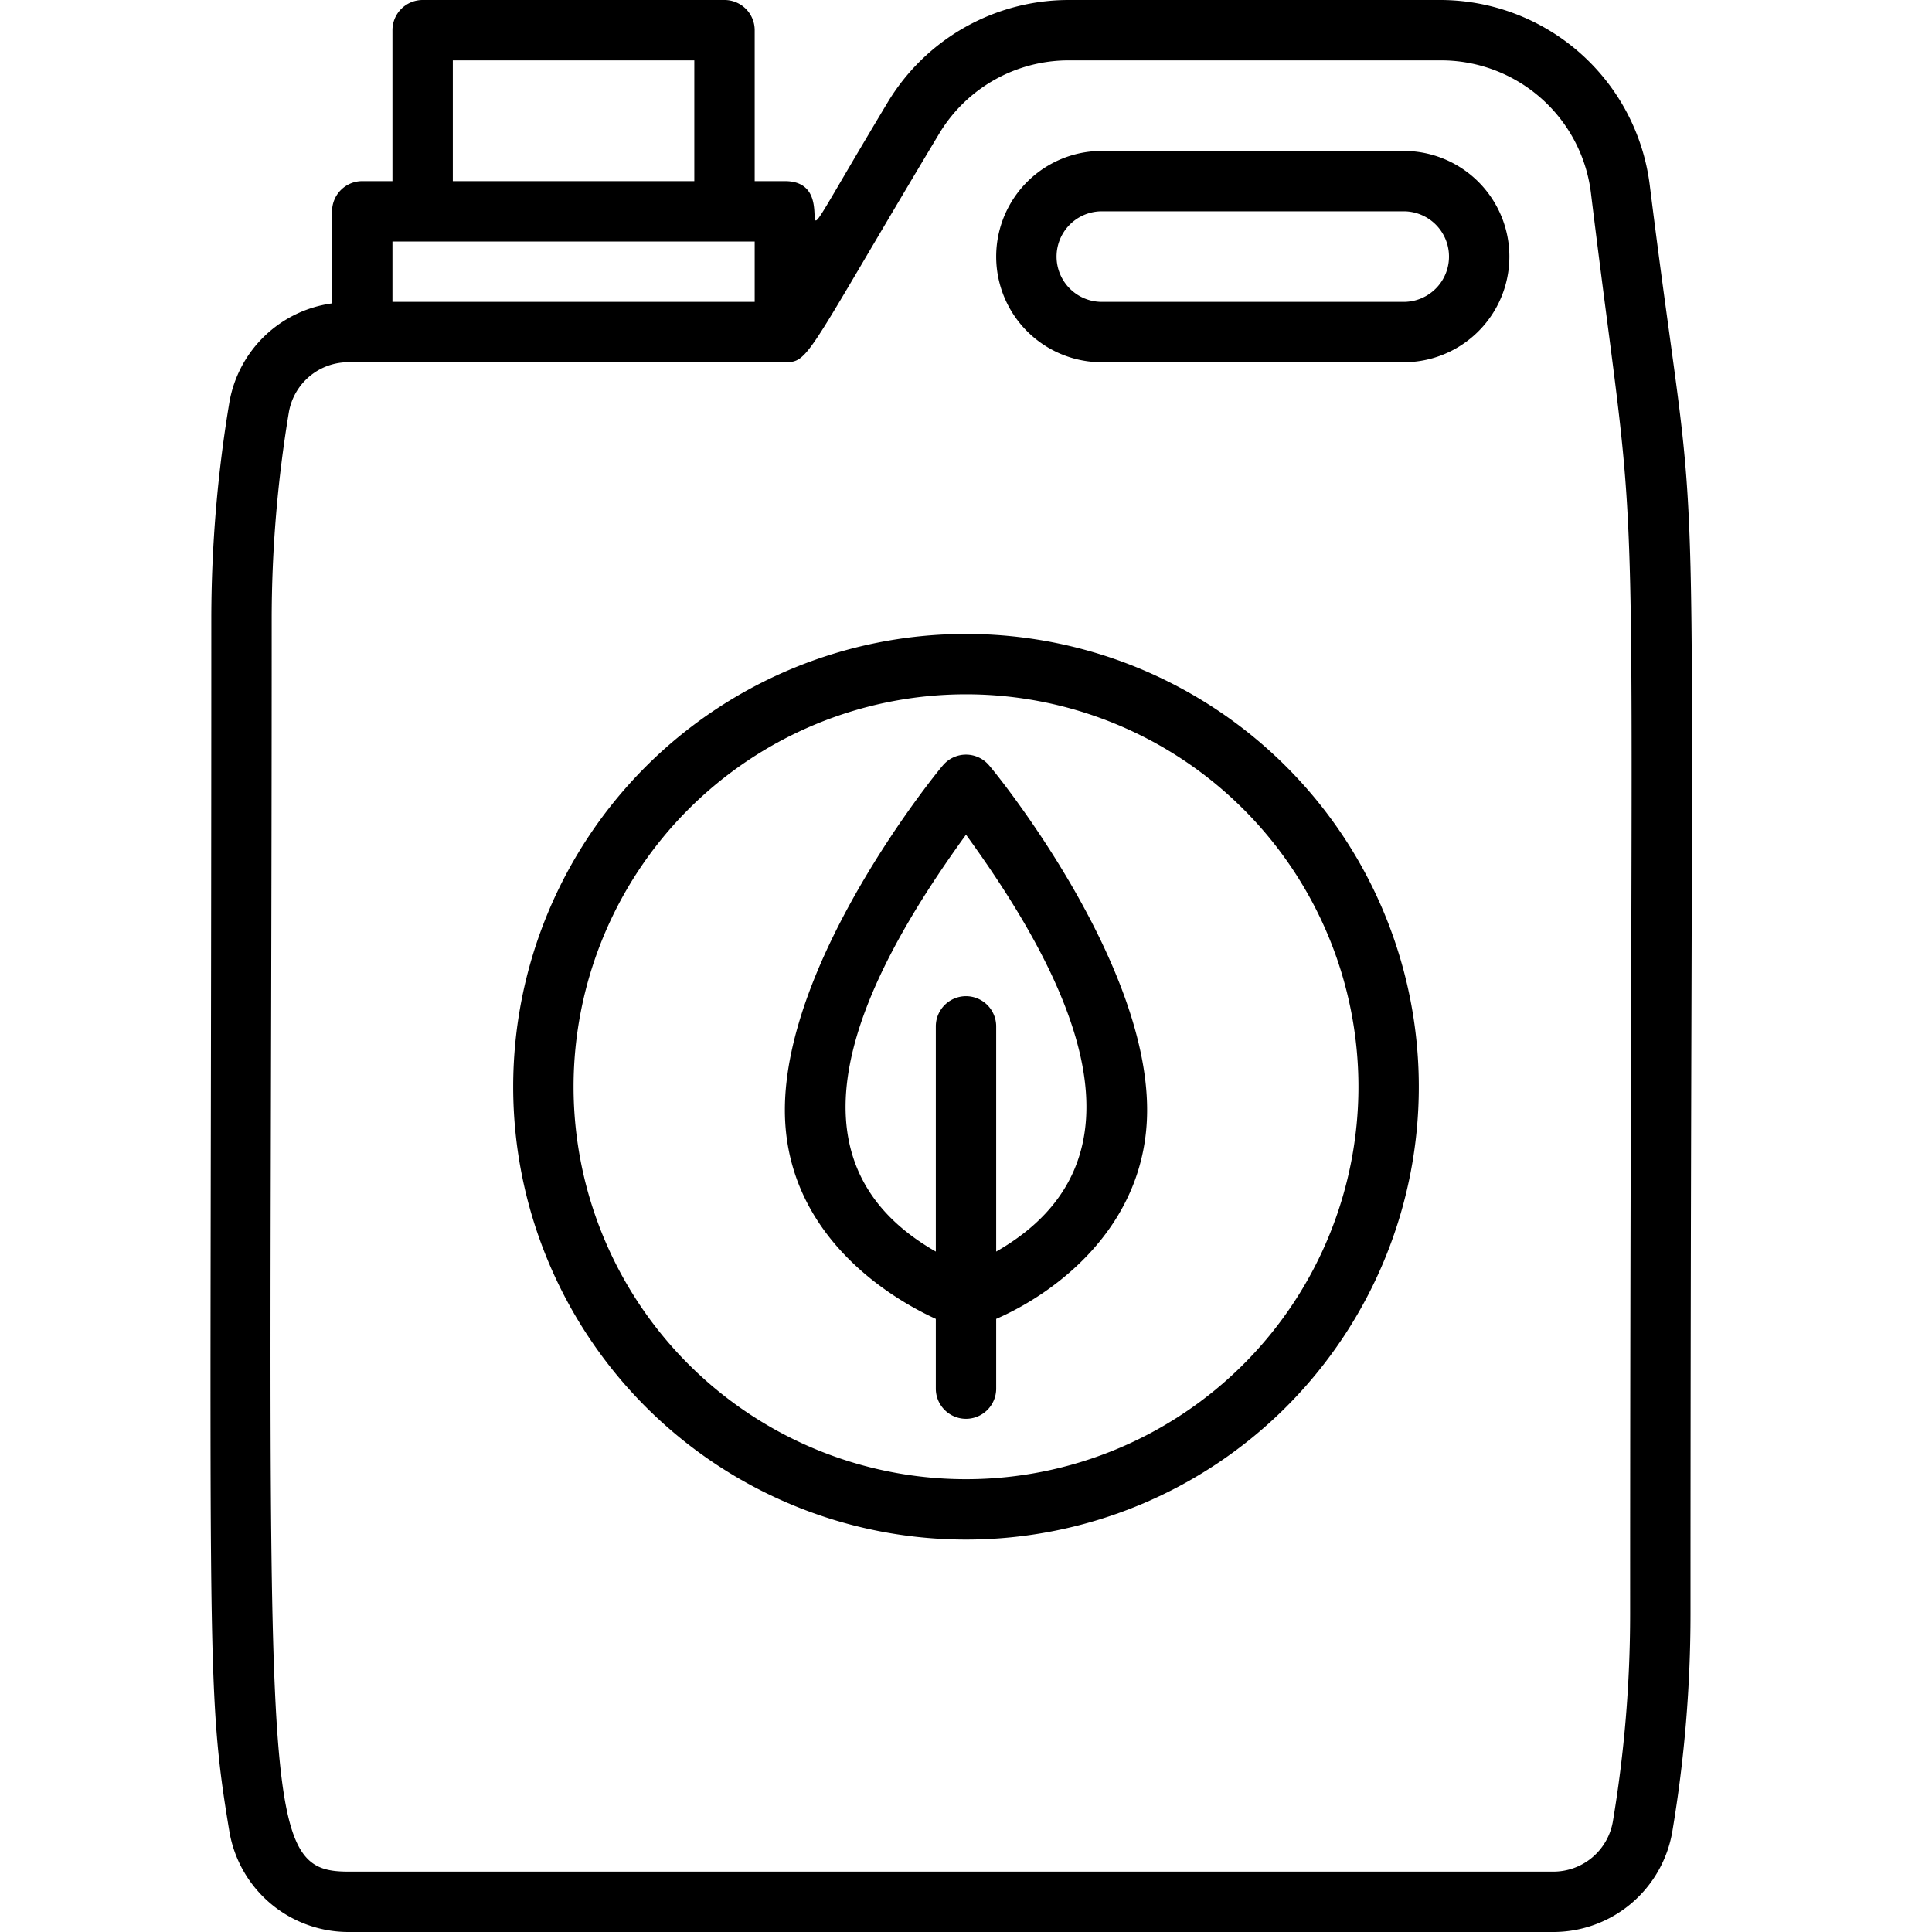 <svg xmlns="http://www.w3.org/2000/svg" viewBox="0 0 64 64"><title>Biofuel</title><g id="Biofuel"><path d="M54.65,6.13A7,7,0,0,0,47.7,0H35.4a7,7,0,0,0-6,3.4C25.29,10.25,28.24,6,26,6H25V1a1,1,0,0,0-1-1H14a1,1,0,0,0-1,1V6H12a1,1,0,0,0-1,1v3.05a4,4,0,0,0-3.4,3.27A43.69,43.69,0,0,0,7,20.54c0,34.59-.22,35.23.6,40.14A4,4,0,0,0,11.54,64H51.46a4,4,0,0,0,3.94-3.34,43.54,43.54,0,0,0,.6-7.2C56,9.67,56.45,20.55,54.65,6.13ZM15,2h8V6H15ZM13,8H25v2H13ZM54,53.46a41.72,41.72,0,0,1-.57,6.87,2,2,0,0,1-2,1.67H11.54C8.44,62,9,59.83,9,20.54a41.87,41.87,0,0,1,.57-6.89,2,2,0,0,1,2-1.65H26c.82,0,.69-.2,5.11-7.57A5,5,0,0,1,35.4,2H47.7a5,5,0,0,1,5,4.38C54.44,20.62,54,11.15,54,53.46Z"/><path d="M46.5,5h-10a3.5,3.5,0,0,0,0,7h10a3.5,3.5,0,0,0,0-7Zm0,5h-10a1.5,1.5,0,0,1,0-3h10A1.5,1.5,0,0,1,46.5,10Z"/><path d="M31.23,25.36C31,25.62,26,31.77,26,36.77c0,3.82,3,6,5,6.92V46a1,1,0,0,0,2,0V43.69c2-.87,5-3.1,5-6.92,0-5-5-11.15-5.23-11.41A1,1,0,0,0,31.23,25.36ZM33,41.46V34a1,1,0,0,0-2,0v7.46c-5.34-3.05-2.59-8.86,1-13.81C35.62,32.63,38.32,38.42,33,41.46Z"/><path d="M32,21A15,15,0,1,0,47,36,15,15,0,0,0,32,21Zm0,28A13,13,0,1,1,45,36,13,13,0,0,1,32,49Z"/></g></svg>